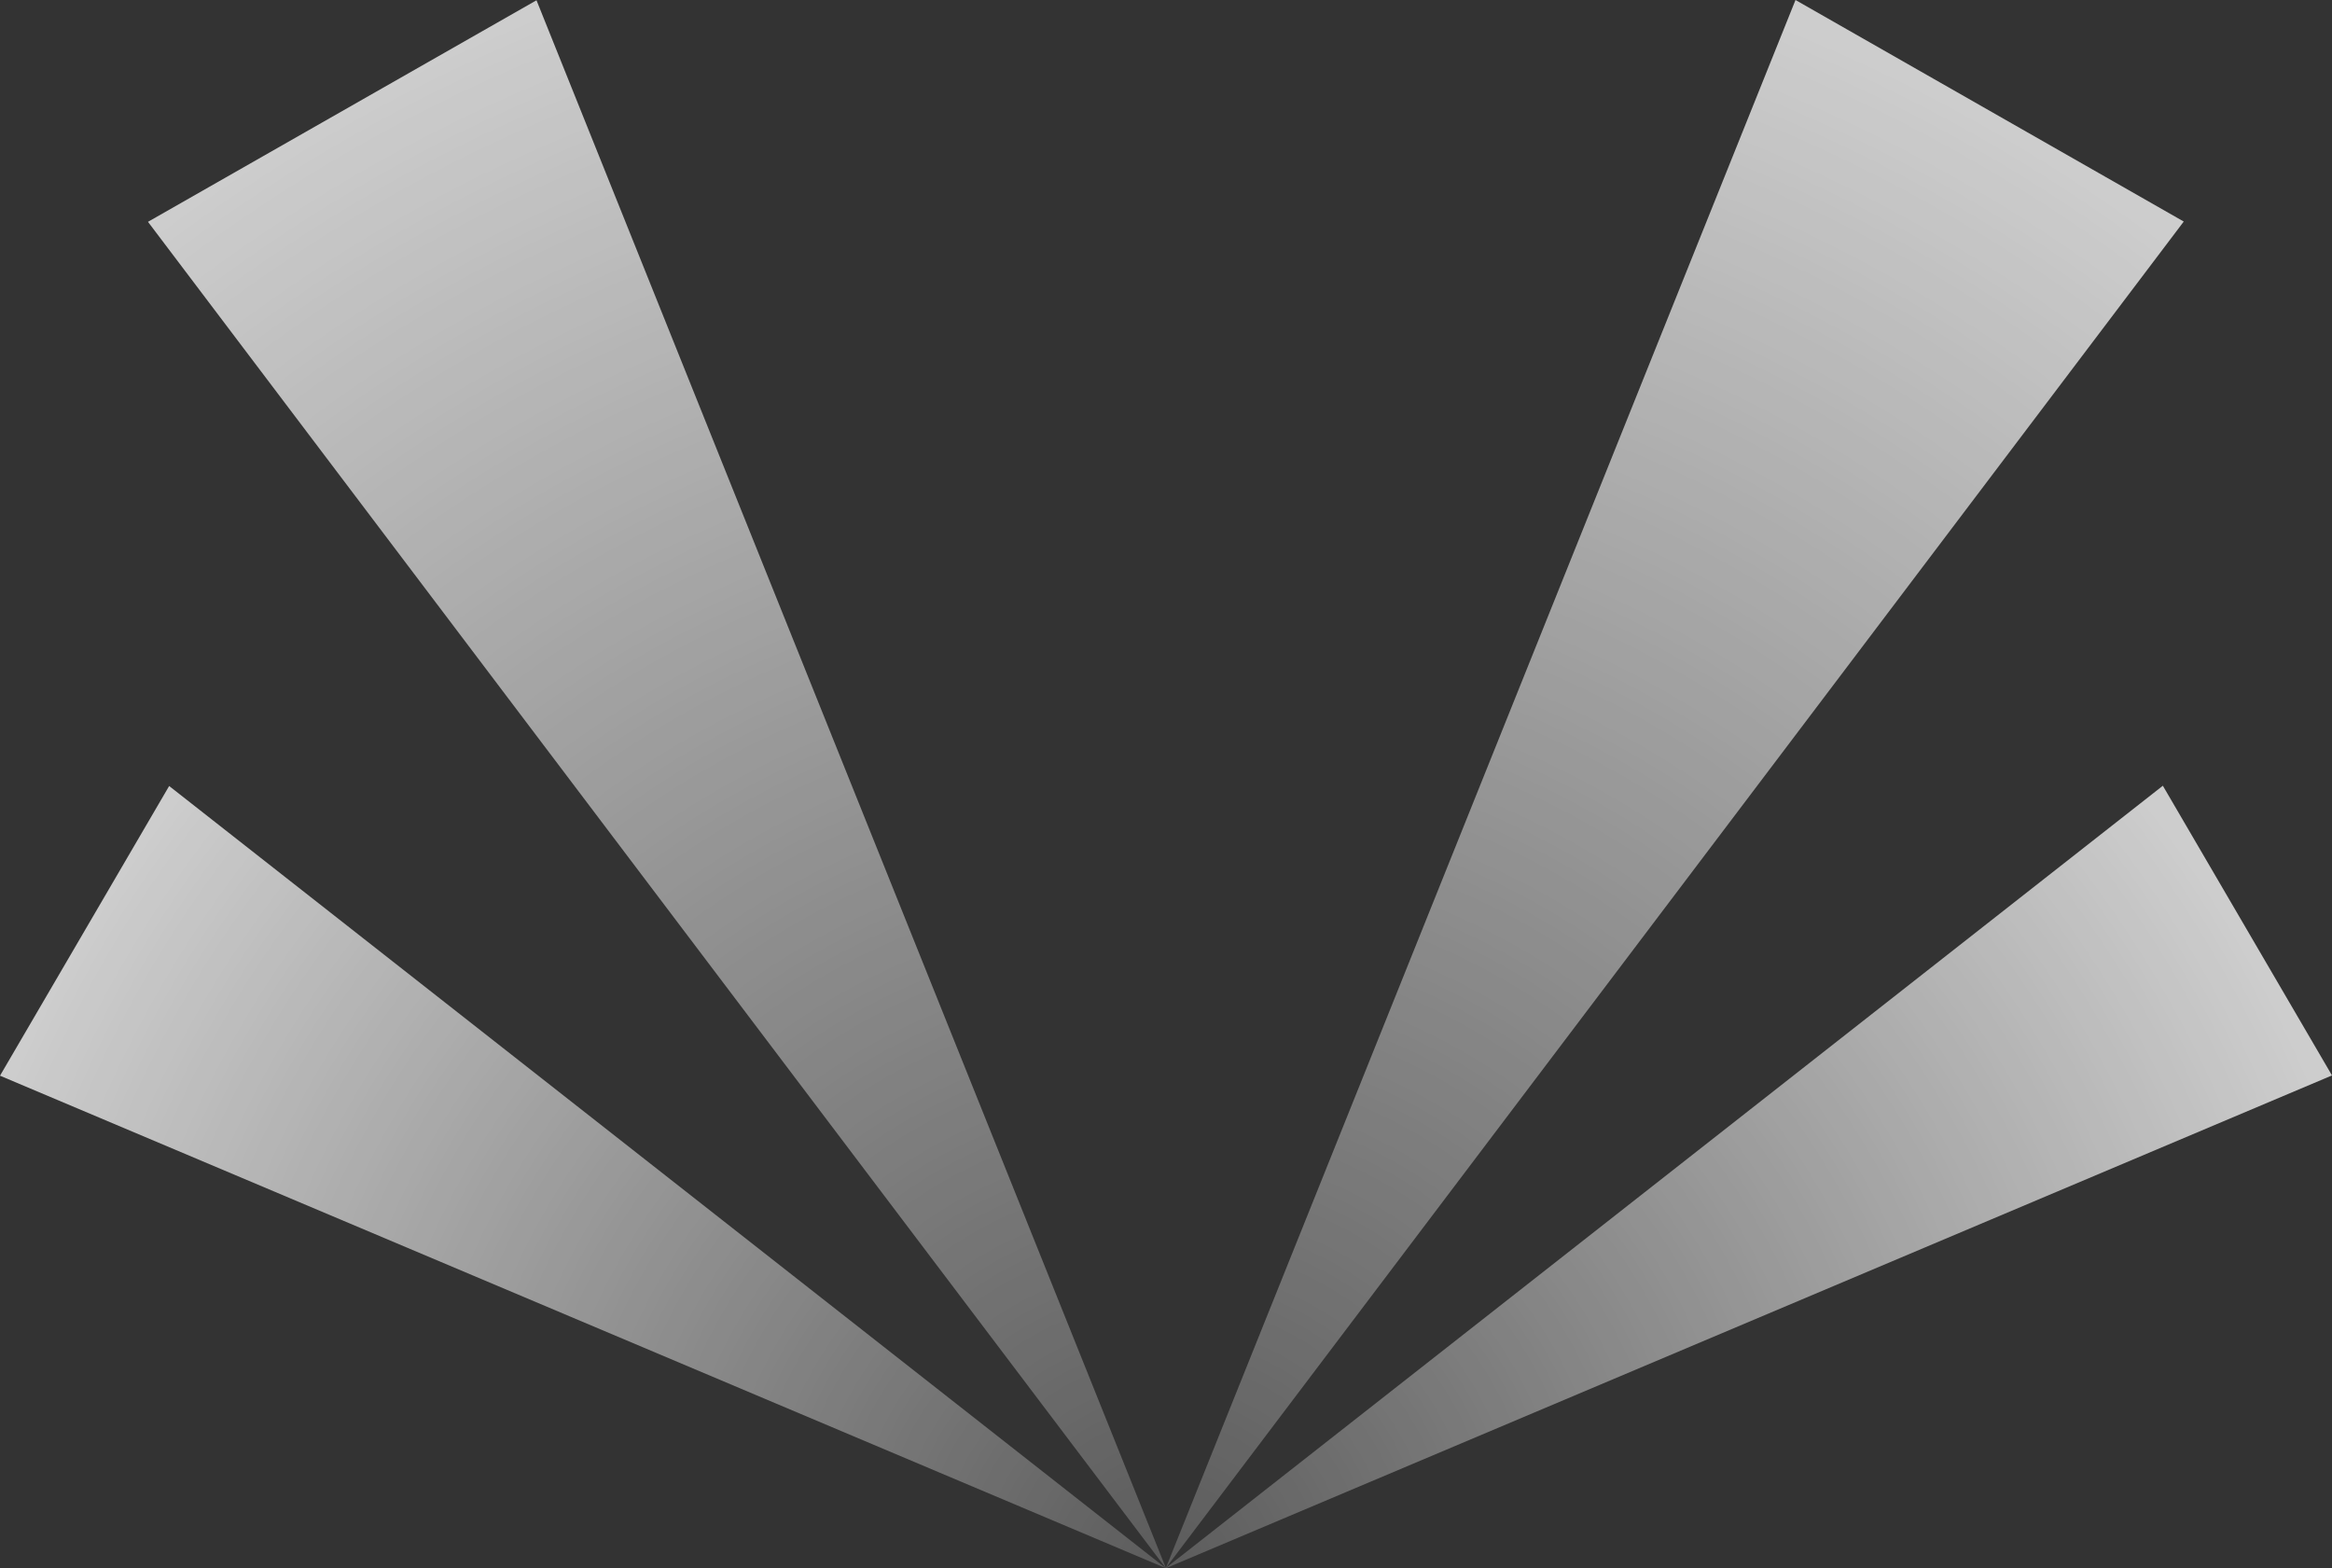 <?xml version="1.0" encoding="UTF-8" standalone="no"?>
<svg xmlns:ffdec="https://www.free-decompiler.com/flash" xmlns:xlink="http://www.w3.org/1999/xlink" ffdec:objectType="shape" height="288.8px" width="429.45px" xmlns="http://www.w3.org/2000/svg">
  <rect width="100%" height="100%" fill="#333333" stroke="none"/>
  <g transform="matrix(1.0, 0.0, 0.0, 1.0, 62.7, 138.75)">
    <path d="M152.0 150.05 L152.0 150.0 152.0 150.05" fill="url(#gradient0)" fill-rule="evenodd" stroke="none"/>
    <path d="M-62.7 59.35 L-31.55 6.0 152.0 150.05 -62.7 59.35" fill="url(#gradient1)" fill-rule="evenodd" stroke="none"/>
    <path d="M152.0 150.0 L267.95 -138.75 339.45 -97.95 152.0 150.0" fill="url(#gradient2)" fill-rule="evenodd" stroke="none"/>
    <path d="M152.0 150.05 L-35.45 -97.9 36.1 -138.7 152.0 150.0 152.0 150.05" fill="url(#gradient3)" fill-rule="evenodd" stroke="none"/>
    <path d="M152.0 150.0 L335.6 5.95 366.75 59.3 152.0 150.05 152.0 150.0" fill="url(#gradient4)" fill-rule="evenodd" stroke="none"/>
  </g>
  <defs>
    <radialGradient cx="0" cy="0" gradientTransform="matrix(0.158, 0.0, 0.0, 0.158, 259.35, 78.0)" gradientUnits="userSpaceOnUse" id="gradient0" r="819.2" spreadMethod="pad">
      <stop offset="0.0" stop-color="#ffffff" stop-opacity="0.0"/>
      <stop offset="1.0" stop-color="#ffffff"/>
    </radialGradient>
    <radialGradient cx="0" cy="0" gradientTransform="matrix(0.282, 0.0, 0.0, 0.282, 152.0, 150.0)" gradientUnits="userSpaceOnUse" id="gradient1" r="819.2" spreadMethod="pad">
      <stop offset="0.0" stop-color="#ffffff" stop-opacity="0.2"/>
      <stop offset="1.0" stop-color="#ffffff" stop-opacity="0.753"/>
    </radialGradient>
    <radialGradient cx="0" cy="0" gradientTransform="matrix(0.374, 0.0, 0.0, 0.374, 152.0, 150.0)" gradientUnits="userSpaceOnUse" id="gradient2" r="819.2" spreadMethod="pad">
      <stop offset="0.0" stop-color="#ffffff" stop-opacity="0.2"/>
      <stop offset="1.0" stop-color="#ffffff" stop-opacity="0.753"/>
    </radialGradient>
    <radialGradient cx="0" cy="0" gradientTransform="matrix(0.377, 0.0, 0.0, 0.377, 152.0, 150.0)" gradientUnits="userSpaceOnUse" id="gradient3" r="819.2" spreadMethod="pad">
      <stop offset="0.0" stop-color="#ffffff" stop-opacity="0.2"/>
      <stop offset="1.0" stop-color="#ffffff" stop-opacity="0.753"/>
    </radialGradient>
    <radialGradient cx="0" cy="0" gradientTransform="matrix(0.28, 0.0, 0.0, 0.28, 152.0, 150.0)" gradientUnits="userSpaceOnUse" id="gradient4" r="819.2" spreadMethod="pad">
      <stop offset="0.0" stop-color="#ffffff" stop-opacity="0.2"/>
      <stop offset="1.0" stop-color="#ffffff" stop-opacity="0.753"/>
    </radialGradient>
  </defs>
</svg>
